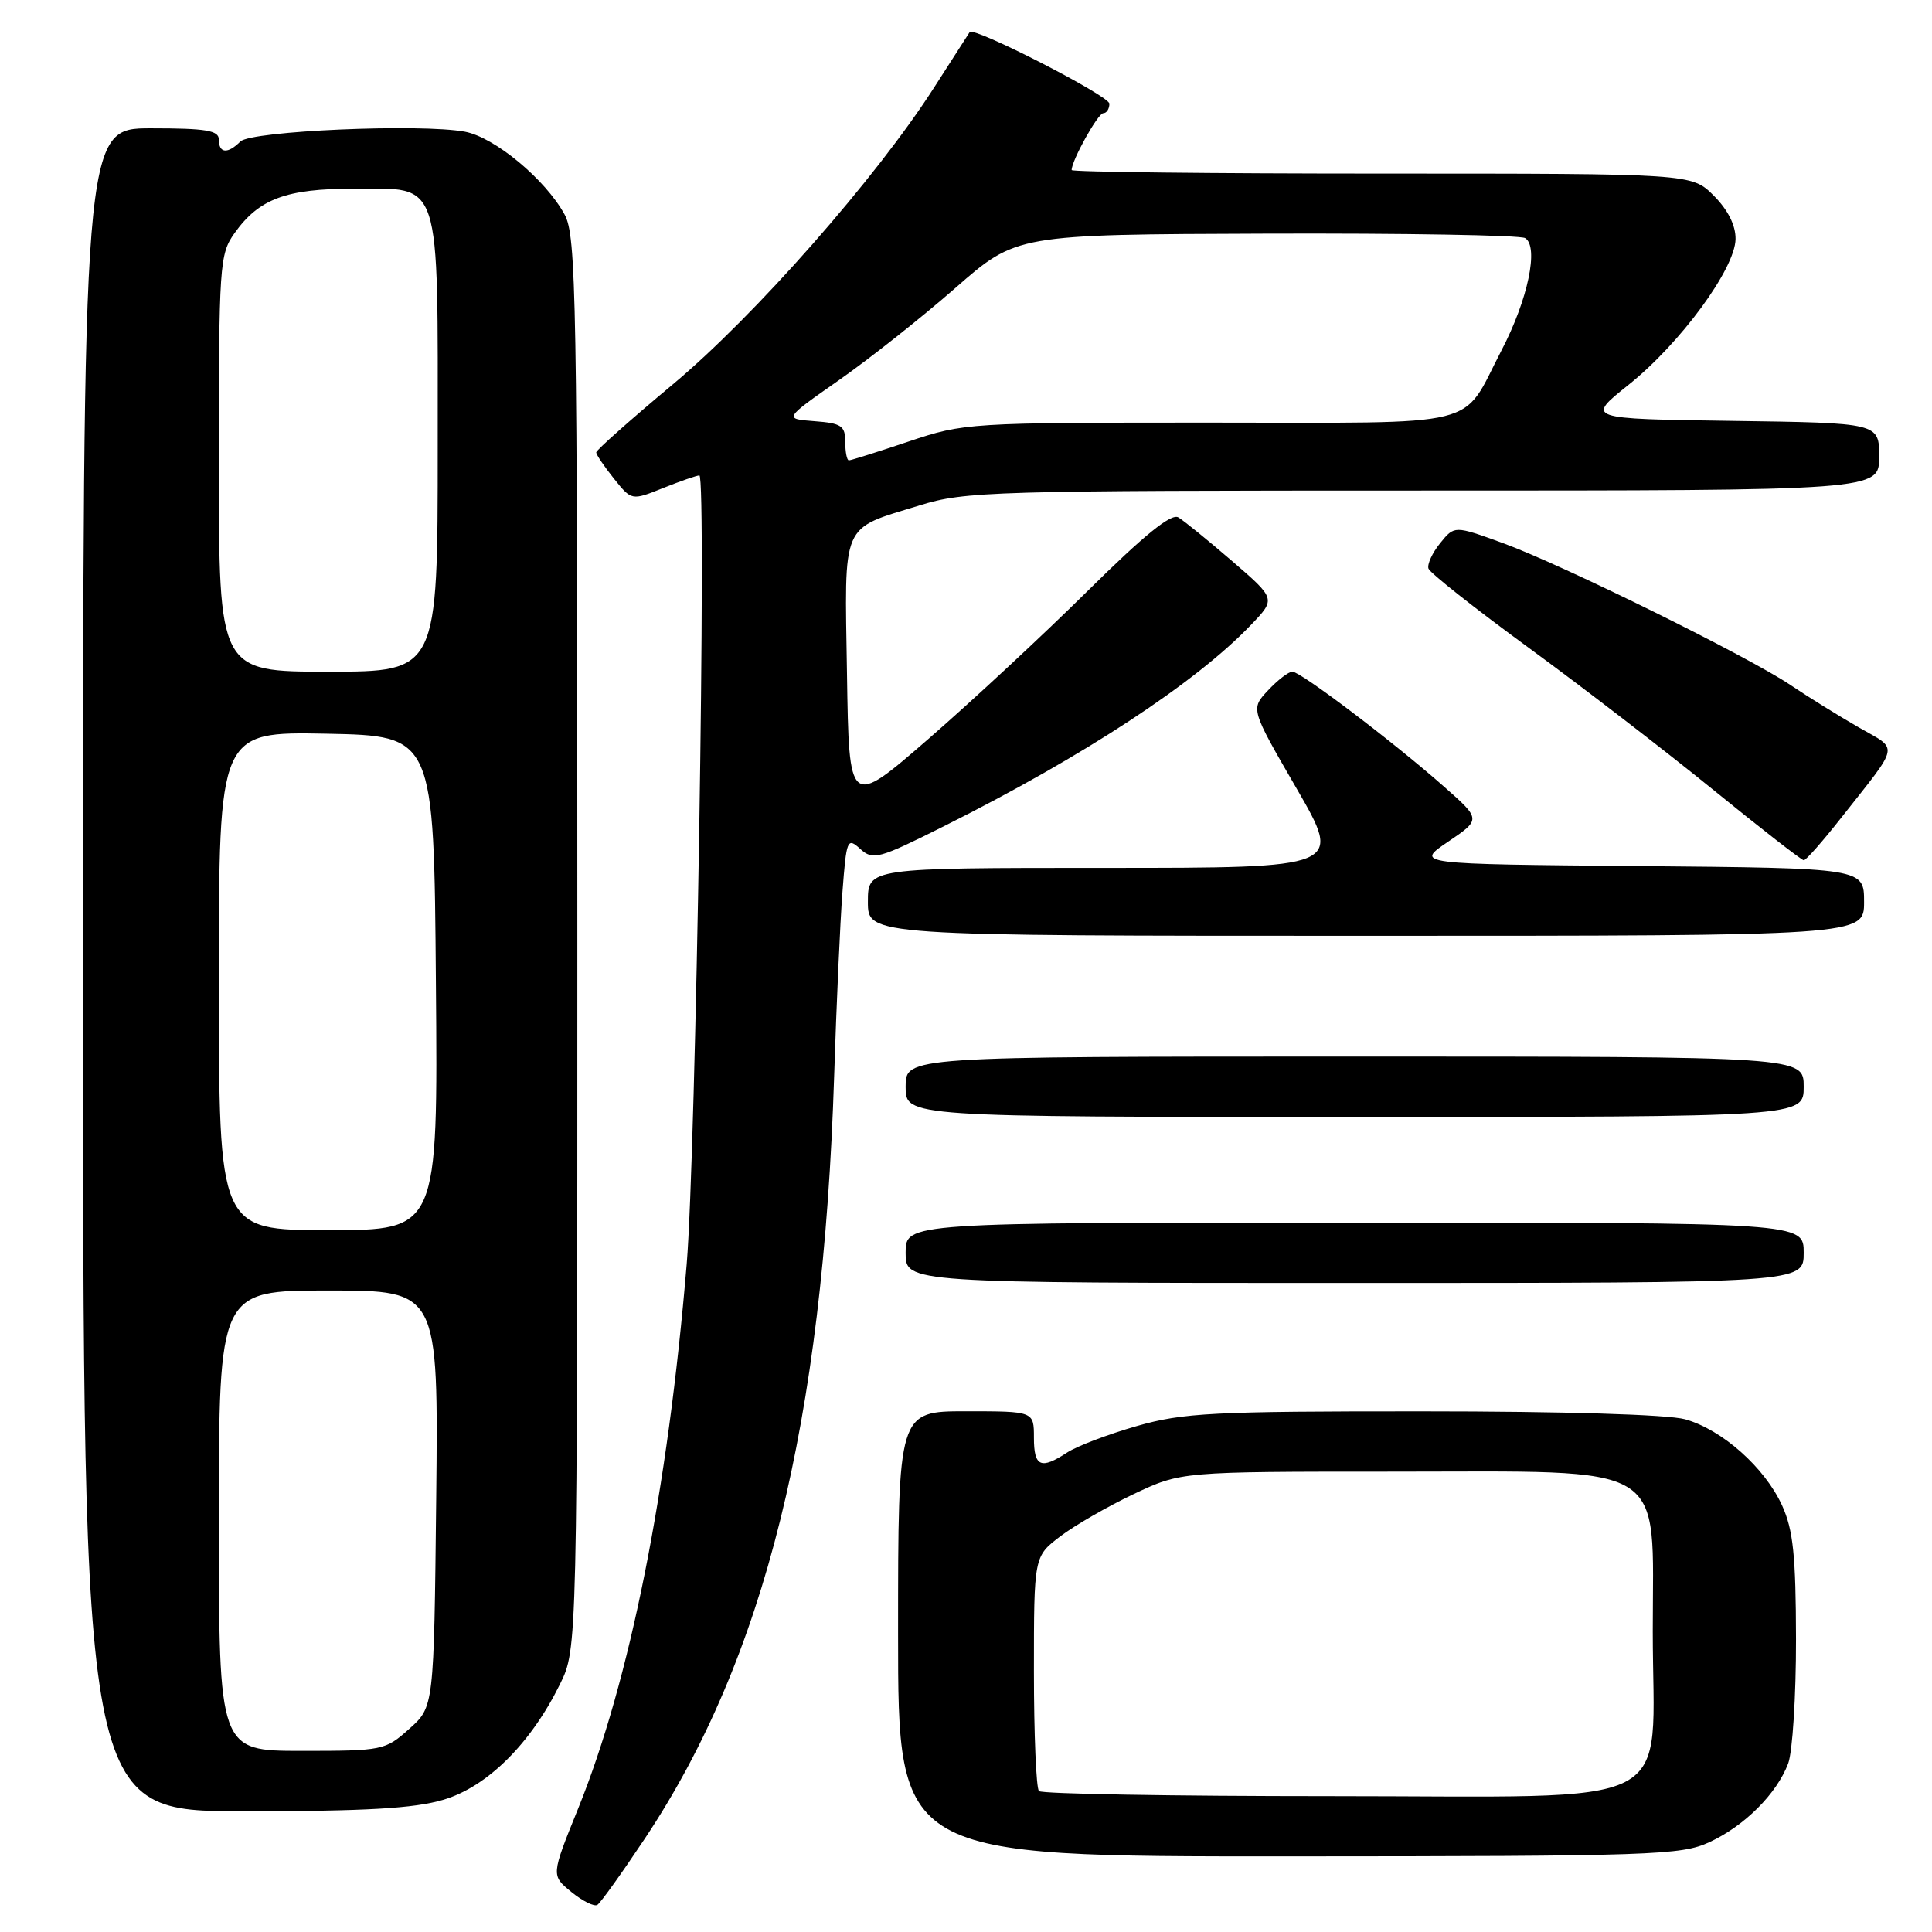 <?xml version="1.0" encoding="UTF-8" standalone="no"?>
<!DOCTYPE svg PUBLIC "-//W3C//DTD SVG 1.1//EN" "http://www.w3.org/Graphics/SVG/1.1/DTD/svg11.dtd" >
<svg xmlns="http://www.w3.org/2000/svg" xmlns:xlink="http://www.w3.org/1999/xlink" version="1.1" viewBox="0 0 256 256">
 <g >
 <path fill="currentColor"
d=" M 85.46 243.60 C 101.32 219.77 109.07 188.51 110.53 142.57 C 110.83 133.18 111.32 122.21 111.63 118.18 C 112.16 111.20 112.27 110.93 113.99 112.49 C 115.68 114.02 116.41 113.82 125.15 109.44 C 143.59 100.21 158.44 90.47 165.78 82.78 C 169.06 79.35 169.06 79.35 163.28 74.36 C 160.10 71.62 156.89 69.01 156.14 68.56 C 155.19 67.99 151.61 70.89 144.14 78.28 C 138.29 84.07 128.78 92.91 123.00 97.93 C 112.50 107.04 112.50 107.04 112.23 89.27 C 111.91 68.87 111.33 70.21 121.84 66.97 C 127.88 65.10 131.37 65.00 188.61 65.00 C 249.00 65.00 249.00 65.00 249.00 60.52 C 249.00 56.04 249.00 56.04 229.57 55.77 C 210.14 55.50 210.14 55.50 215.78 51.00 C 222.63 45.53 229.92 35.61 229.97 31.67 C 229.99 29.85 228.96 27.81 227.08 25.92 C 224.15 23.00 224.15 23.00 183.08 23.00 C 160.48 23.00 142.00 22.79 142.00 22.53 C 142.00 21.26 145.48 15.00 146.19 15.00 C 146.63 15.00 147.00 14.43 147.00 13.74 C 147.00 12.70 129.02 3.49 128.49 4.25 C 128.39 4.39 126.28 7.68 123.79 11.57 C 116.13 23.55 99.98 41.91 89.13 50.95 C 83.56 55.60 79.00 59.65 79.00 59.95 C 79.01 60.25 80.06 61.81 81.35 63.42 C 83.69 66.34 83.69 66.34 87.86 64.67 C 90.16 63.75 92.32 63.00 92.67 63.00 C 93.65 63.00 92.21 152.90 90.99 167.50 C 88.49 197.52 83.47 222.69 76.60 239.66 C 73.02 248.50 73.02 248.50 75.70 250.69 C 77.18 251.90 78.73 252.67 79.15 252.41 C 79.57 252.15 82.41 248.18 85.46 243.60 Z  M 226.50 244.10 C 231.16 241.95 235.42 237.69 236.94 233.68 C 237.52 232.14 237.99 224.71 237.98 217.18 C 237.96 206.12 237.61 202.73 236.14 199.49 C 233.84 194.45 228.19 189.43 223.28 188.06 C 221.02 187.43 207.04 187.01 188.50 187.01 C 160.67 187.00 156.79 187.20 150.63 188.96 C 146.85 190.04 142.70 191.62 141.41 192.46 C 137.91 194.76 137.00 194.36 137.00 190.50 C 137.00 187.00 137.00 187.00 128.00 187.00 C 119.00 187.00 119.00 187.00 119.00 216.50 C 119.00 246.00 119.00 246.00 170.75 245.98 C 218.99 245.96 222.77 245.83 226.50 244.10 Z  M 58.75 238.48 C 64.56 236.76 70.32 231.05 74.20 223.16 C 76.50 218.50 76.50 218.50 76.50 125.00 C 76.50 39.20 76.36 31.25 74.81 28.42 C 72.26 23.76 65.55 18.19 61.60 17.45 C 55.75 16.36 33.26 17.34 31.85 18.75 C 30.17 20.43 29.00 20.33 29.00 18.50 C 29.00 17.28 27.33 17.00 20.00 17.00 C 11.00 17.00 11.00 17.00 11.00 128.50 C 11.00 240.00 11.00 240.00 32.32 240.00 C 48.47 240.00 54.88 239.63 58.75 238.48 Z  M 239.00 166.00 C 239.00 162.00 239.00 162.00 179.50 162.00 C 120.00 162.00 120.00 162.00 120.00 166.00 C 120.00 170.00 120.00 170.00 179.50 170.00 C 239.00 170.00 239.00 170.00 239.00 166.00 Z  M 239.00 144.00 C 239.00 140.00 239.00 140.00 179.50 140.00 C 120.00 140.00 120.00 140.00 120.00 144.00 C 120.00 148.00 120.00 148.00 179.50 148.00 C 239.00 148.00 239.00 148.00 239.00 144.00 Z  M 247.00 119.51 C 247.00 115.03 247.00 115.03 217.25 114.76 C 187.50 114.50 187.50 114.50 191.87 111.54 C 196.25 108.57 196.25 108.57 191.37 104.26 C 184.74 98.39 172.35 89.00 171.25 89.00 C 170.75 89.00 169.30 90.11 168.03 91.47 C 165.70 93.94 165.70 93.94 171.80 104.47 C 177.89 115.00 177.89 115.00 146.45 115.00 C 115.00 115.00 115.00 115.00 115.00 119.50 C 115.00 124.00 115.00 124.00 181.00 124.00 C 247.00 124.00 247.00 124.00 247.00 119.51 Z  M 244.01 108.31 C 251.85 98.36 251.64 99.45 246.27 96.37 C 243.65 94.86 239.61 92.36 237.31 90.81 C 231.60 86.96 206.98 74.81 199.11 71.95 C 192.72 69.63 192.72 69.63 190.83 71.97 C 189.79 73.25 189.09 74.77 189.28 75.34 C 189.47 75.91 195.43 80.62 202.53 85.81 C 209.62 90.99 220.62 99.46 226.96 104.61 C 233.31 109.77 238.73 113.99 239.01 113.99 C 239.30 114.00 241.55 111.44 244.01 108.31 Z  M 112.00 58.56 C 112.00 56.42 111.50 56.08 107.92 55.81 C 103.84 55.50 103.84 55.50 111.17 50.37 C 115.20 47.55 122.14 42.06 126.59 38.16 C 134.68 31.07 134.68 31.07 167.81 30.96 C 186.03 30.90 201.46 31.16 202.09 31.55 C 203.93 32.69 202.46 39.71 198.97 46.40 C 193.50 56.91 197.15 56.00 160.27 56.00 C 128.34 56.00 127.74 56.04 120.41 58.50 C 116.31 59.88 112.74 61.00 112.48 61.00 C 112.22 61.00 112.00 59.90 112.00 58.56 Z  M 137.67 237.33 C 137.30 236.97 137.00 229.82 137.00 221.45 C 137.00 206.24 137.00 206.24 140.47 203.59 C 142.38 202.13 146.77 199.61 150.22 197.97 C 156.50 195.00 156.50 195.00 184.38 195.00 C 221.61 195.00 219.00 193.41 219.00 216.13 C 219.00 240.29 223.47 238.00 176.21 238.00 C 155.38 238.00 138.03 237.70 137.67 237.33 Z  M 29.00 201.50 C 29.00 171.00 29.00 171.00 43.55 171.00 C 58.09 171.00 58.09 171.00 57.80 198.58 C 57.50 226.17 57.50 226.17 54.23 229.08 C 51.05 231.93 50.71 232.00 39.98 232.00 C 29.00 232.00 29.00 232.00 29.00 201.50 Z  M 29.00 129.97 C 29.00 96.95 29.00 96.95 43.25 97.22 C 57.50 97.50 57.50 97.50 57.76 130.25 C 58.03 163.00 58.03 163.00 43.51 163.00 C 29.00 163.00 29.00 163.00 29.00 129.97 Z  M 29.00 61.40 C 29.00 35.06 29.09 33.68 31.08 30.89 C 34.32 26.34 37.92 25.00 46.89 25.00 C 58.60 25.00 58.00 23.14 58.00 59.22 C 58.00 89.00 58.00 89.00 43.50 89.00 C 29.00 89.00 29.00 89.00 29.00 61.40 Z "/>
</g>
</svg>